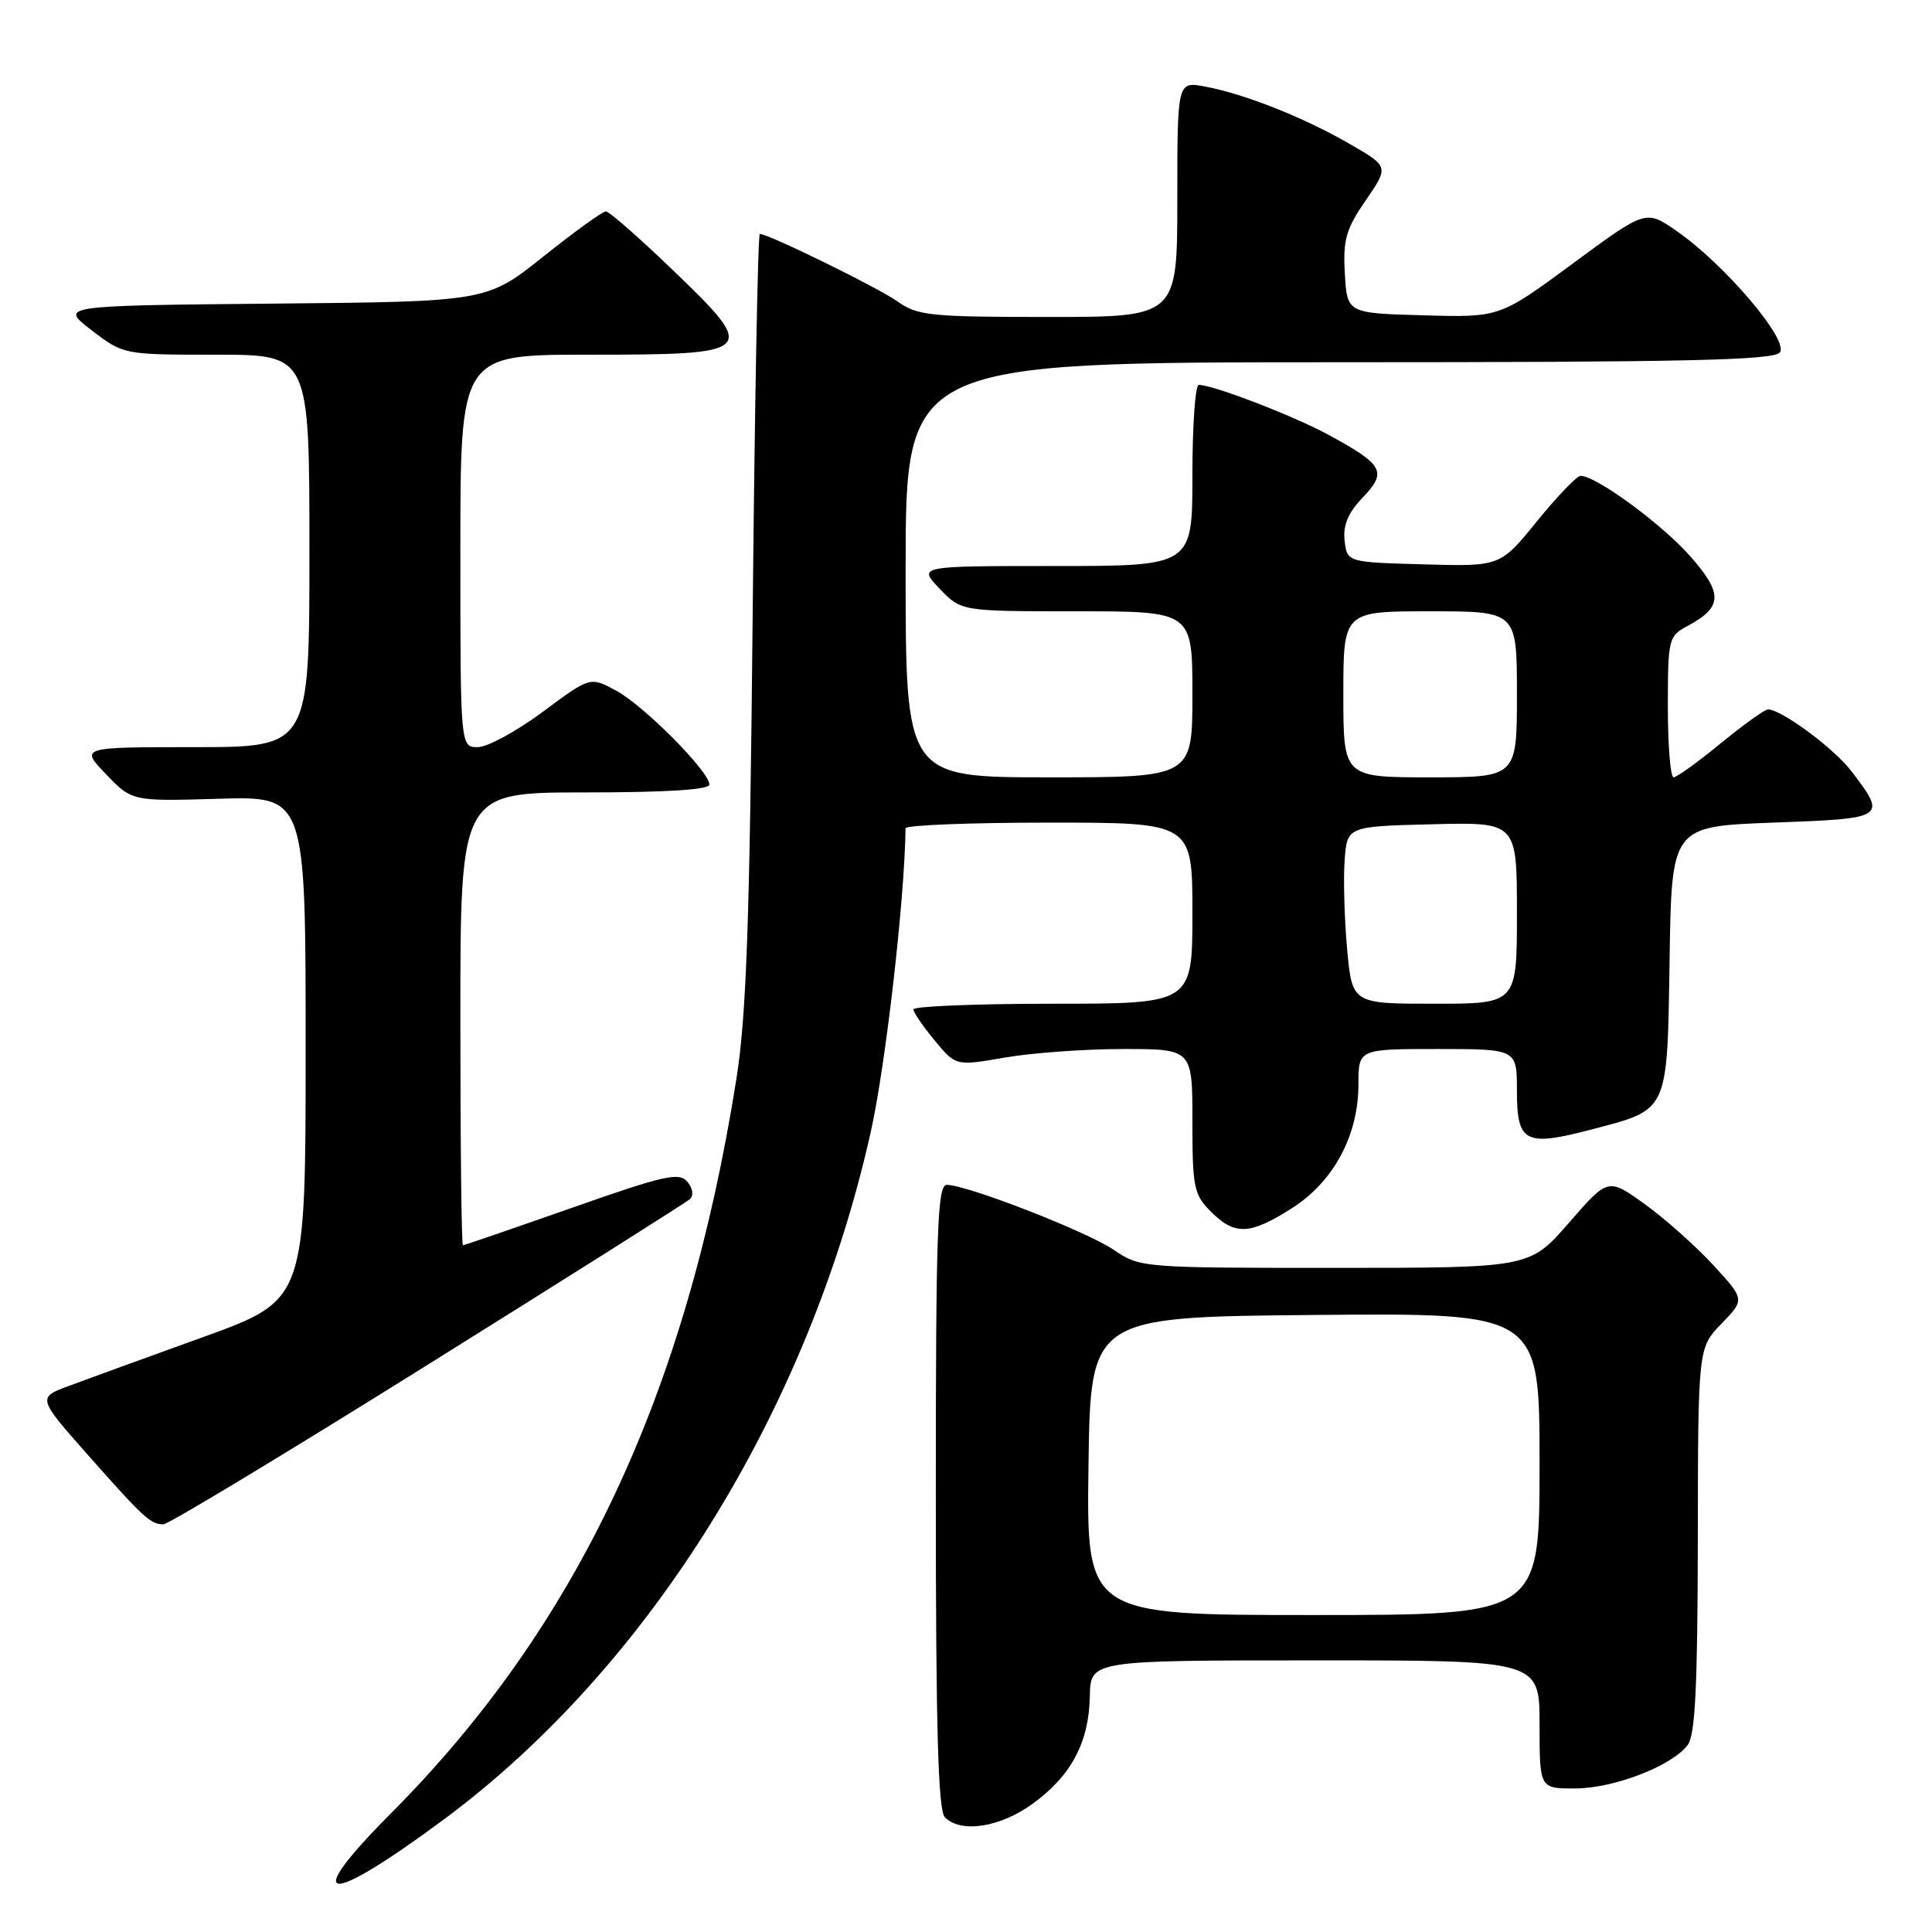 <?xml version="1.0" encoding="UTF-8" standalone="no"?>
<!DOCTYPE svg PUBLIC "-//W3C//DTD SVG 1.1//EN" "http://www.w3.org/Graphics/SVG/1.1/DTD/svg11.dtd" >
<svg xmlns="http://www.w3.org/2000/svg" xmlns:xlink="http://www.w3.org/1999/xlink" version="1.1" viewBox="0 0 256 256">
 <g >
 <path fill="currentColor"
d=" M 58.82 241.08 C 86.04 220.89 107.15 186.88 115.39 149.94 C 117.36 141.12 119.88 119.08 119.99 109.75 C 120.00 109.34 128.55 109.00 139.00 109.00 C 158.00 109.00 158.00 109.00 158.00 121.00 C 158.00 133.00 158.00 133.00 139.50 133.00 C 129.32 133.00 121.01 133.34 121.03 133.75 C 121.04 134.16 122.32 136.02 123.86 137.88 C 126.66 141.26 126.66 141.26 133.16 140.13 C 136.74 139.51 143.79 139.00 148.83 139.00 C 158.00 139.00 158.00 139.00 158.00 148.55 C 158.00 157.35 158.19 158.28 160.45 160.55 C 163.63 163.72 165.60 163.64 171.16 160.11 C 176.70 156.60 180.00 150.46 180.00 143.68 C 180.00 139.00 180.00 139.00 190.50 139.00 C 201.00 139.00 201.00 139.00 201.00 144.53 C 201.00 151.42 202.07 151.97 210.89 149.66 C 221.18 146.96 220.91 147.54 221.23 127.12 C 221.50 109.50 221.50 109.50 235.00 109.00 C 249.96 108.45 250.04 108.39 245.34 102.21 C 243.03 99.17 236.05 94.00 234.26 94.00 C 233.84 94.00 231.02 96.03 228.00 98.50 C 224.98 100.98 222.17 103.00 221.76 103.00 C 221.34 103.00 221.00 98.80 221.00 93.67 C 221.00 84.66 221.09 84.29 223.58 82.96 C 228.26 80.45 228.34 78.67 223.99 73.73 C 220.21 69.43 211.34 62.94 209.41 63.06 C 208.91 63.09 206.31 65.80 203.64 69.09 C 198.78 75.07 198.78 75.07 188.64 74.78 C 178.50 74.50 178.50 74.50 178.17 71.64 C 177.94 69.59 178.62 67.96 180.57 65.92 C 183.84 62.51 183.33 61.59 176.06 57.63 C 171.43 55.11 160.76 51.00 158.84 51.00 C 158.38 51.00 158.00 56.40 158.00 63.00 C 158.00 75.00 158.00 75.00 139.81 75.00 C 121.63 75.00 121.63 75.00 124.50 78.00 C 127.37 81.00 127.37 81.00 142.69 81.00 C 158.00 81.00 158.00 81.00 158.00 92.00 C 158.00 103.00 158.00 103.00 139.00 103.00 C 120.00 103.00 120.00 103.00 120.00 75.50 C 120.00 48.00 120.00 48.00 177.38 48.00 C 223.06 48.00 234.97 47.74 235.83 46.71 C 237.13 45.14 228.54 35.03 222.15 30.60 C 218.08 27.78 218.08 27.78 208.39 34.93 C 198.71 42.07 198.71 42.07 188.60 41.78 C 178.50 41.50 178.50 41.50 178.20 36.26 C 177.94 31.76 178.34 30.37 180.97 26.54 C 184.05 22.07 184.05 22.07 178.77 19.03 C 172.67 15.52 164.92 12.45 159.67 11.47 C 156.00 10.78 156.00 10.78 156.00 26.39 C 156.00 42.00 156.00 42.00 138.90 42.00 C 123.25 42.00 121.57 41.83 118.92 39.94 C 116.35 38.11 101.84 31.00 100.68 31.00 C 100.42 31.00 100.00 53.84 99.73 81.75 C 99.34 122.37 98.90 134.60 97.57 143.00 C 90.95 184.78 76.50 215.48 51.76 240.32 C 39.75 252.39 43.08 252.74 58.82 241.08 Z  M 136.81 239.02 C 141.94 235.31 144.29 230.89 144.41 224.76 C 144.50 220.01 144.50 220.01 174.25 220.01 C 204.00 220.00 204.00 220.00 204.00 228.50 C 204.00 237.00 204.00 237.00 208.75 236.98 C 213.89 236.95 221.51 234.01 223.62 231.23 C 224.63 229.91 224.94 223.48 224.97 204.05 C 225.00 178.60 225.00 178.60 228.11 175.39 C 231.21 172.19 231.21 172.19 226.99 167.60 C 224.66 165.08 220.58 161.45 217.92 159.54 C 213.08 156.06 213.08 156.06 207.89 162.03 C 202.70 168.00 202.70 168.00 176.89 168.00 C 151.29 168.00 151.06 167.98 147.54 165.59 C 143.96 163.16 128.12 157.00 125.45 157.00 C 124.21 157.00 124.00 162.92 124.00 198.30 C 124.00 229.09 124.31 239.91 125.20 240.80 C 127.34 242.94 132.49 242.15 136.81 239.02 Z  M 56.65 180.85 C 75.27 169.22 90.91 159.34 91.41 158.90 C 91.94 158.42 91.81 157.47 91.08 156.59 C 89.99 155.29 88.04 155.73 75.76 160.05 C 68.02 162.77 61.53 165.00 61.34 165.00 C 61.15 165.00 61.00 151.50 61.00 135.00 C 61.00 105.00 61.00 105.00 77.50 105.00 C 88.29 105.00 94.00 104.64 94.00 103.96 C 94.00 102.24 85.30 93.47 81.62 91.50 C 78.20 89.65 78.20 89.65 71.91 94.33 C 68.45 96.90 64.58 99.00 63.31 99.00 C 61.00 99.00 61.00 99.00 61.00 73.00 C 61.00 47.00 61.00 47.00 77.88 47.00 C 100.24 47.00 100.52 46.73 89.25 35.88 C 84.75 31.55 80.71 28.00 80.28 28.01 C 79.85 28.01 76.12 30.70 72.00 33.99 C 64.50 39.97 64.50 39.97 36.20 40.23 C 7.90 40.50 7.90 40.50 12.13 43.75 C 16.36 47.00 16.36 47.00 28.68 47.00 C 41.00 47.00 41.00 47.00 41.00 73.00 C 41.00 99.00 41.00 99.00 25.80 99.00 C 10.61 99.00 10.61 99.00 14.05 102.59 C 17.50 106.18 17.50 106.18 29.00 105.84 C 40.50 105.50 40.50 105.50 40.50 138.88 C 40.50 172.25 40.50 172.25 27.00 177.14 C 19.57 179.82 11.57 182.73 9.21 183.61 C 4.93 185.19 4.93 185.19 11.70 192.85 C 19.09 201.19 19.93 201.96 21.65 201.98 C 22.29 201.99 38.04 192.48 56.65 180.85 Z  M 178.50 125.75 C 178.14 121.76 177.99 116.47 178.17 114.00 C 178.50 109.50 178.50 109.50 189.75 109.22 C 201.00 108.93 201.00 108.93 201.00 120.97 C 201.00 133.00 201.00 133.00 190.09 133.00 C 179.17 133.00 179.17 133.00 178.50 125.75 Z  M 178.00 92.00 C 178.00 81.00 178.00 81.00 189.50 81.00 C 201.00 81.00 201.00 81.00 201.00 92.00 C 201.00 103.00 201.00 103.00 189.50 103.00 C 178.00 103.00 178.00 103.00 178.00 92.00 Z  M 144.23 194.25 C 144.50 174.50 144.50 174.50 174.25 174.24 C 204.00 173.97 204.00 173.97 204.00 193.99 C 204.00 214.00 204.00 214.00 173.98 214.00 C 143.96 214.00 143.96 214.00 144.23 194.25 Z "/>
</g>
</svg>